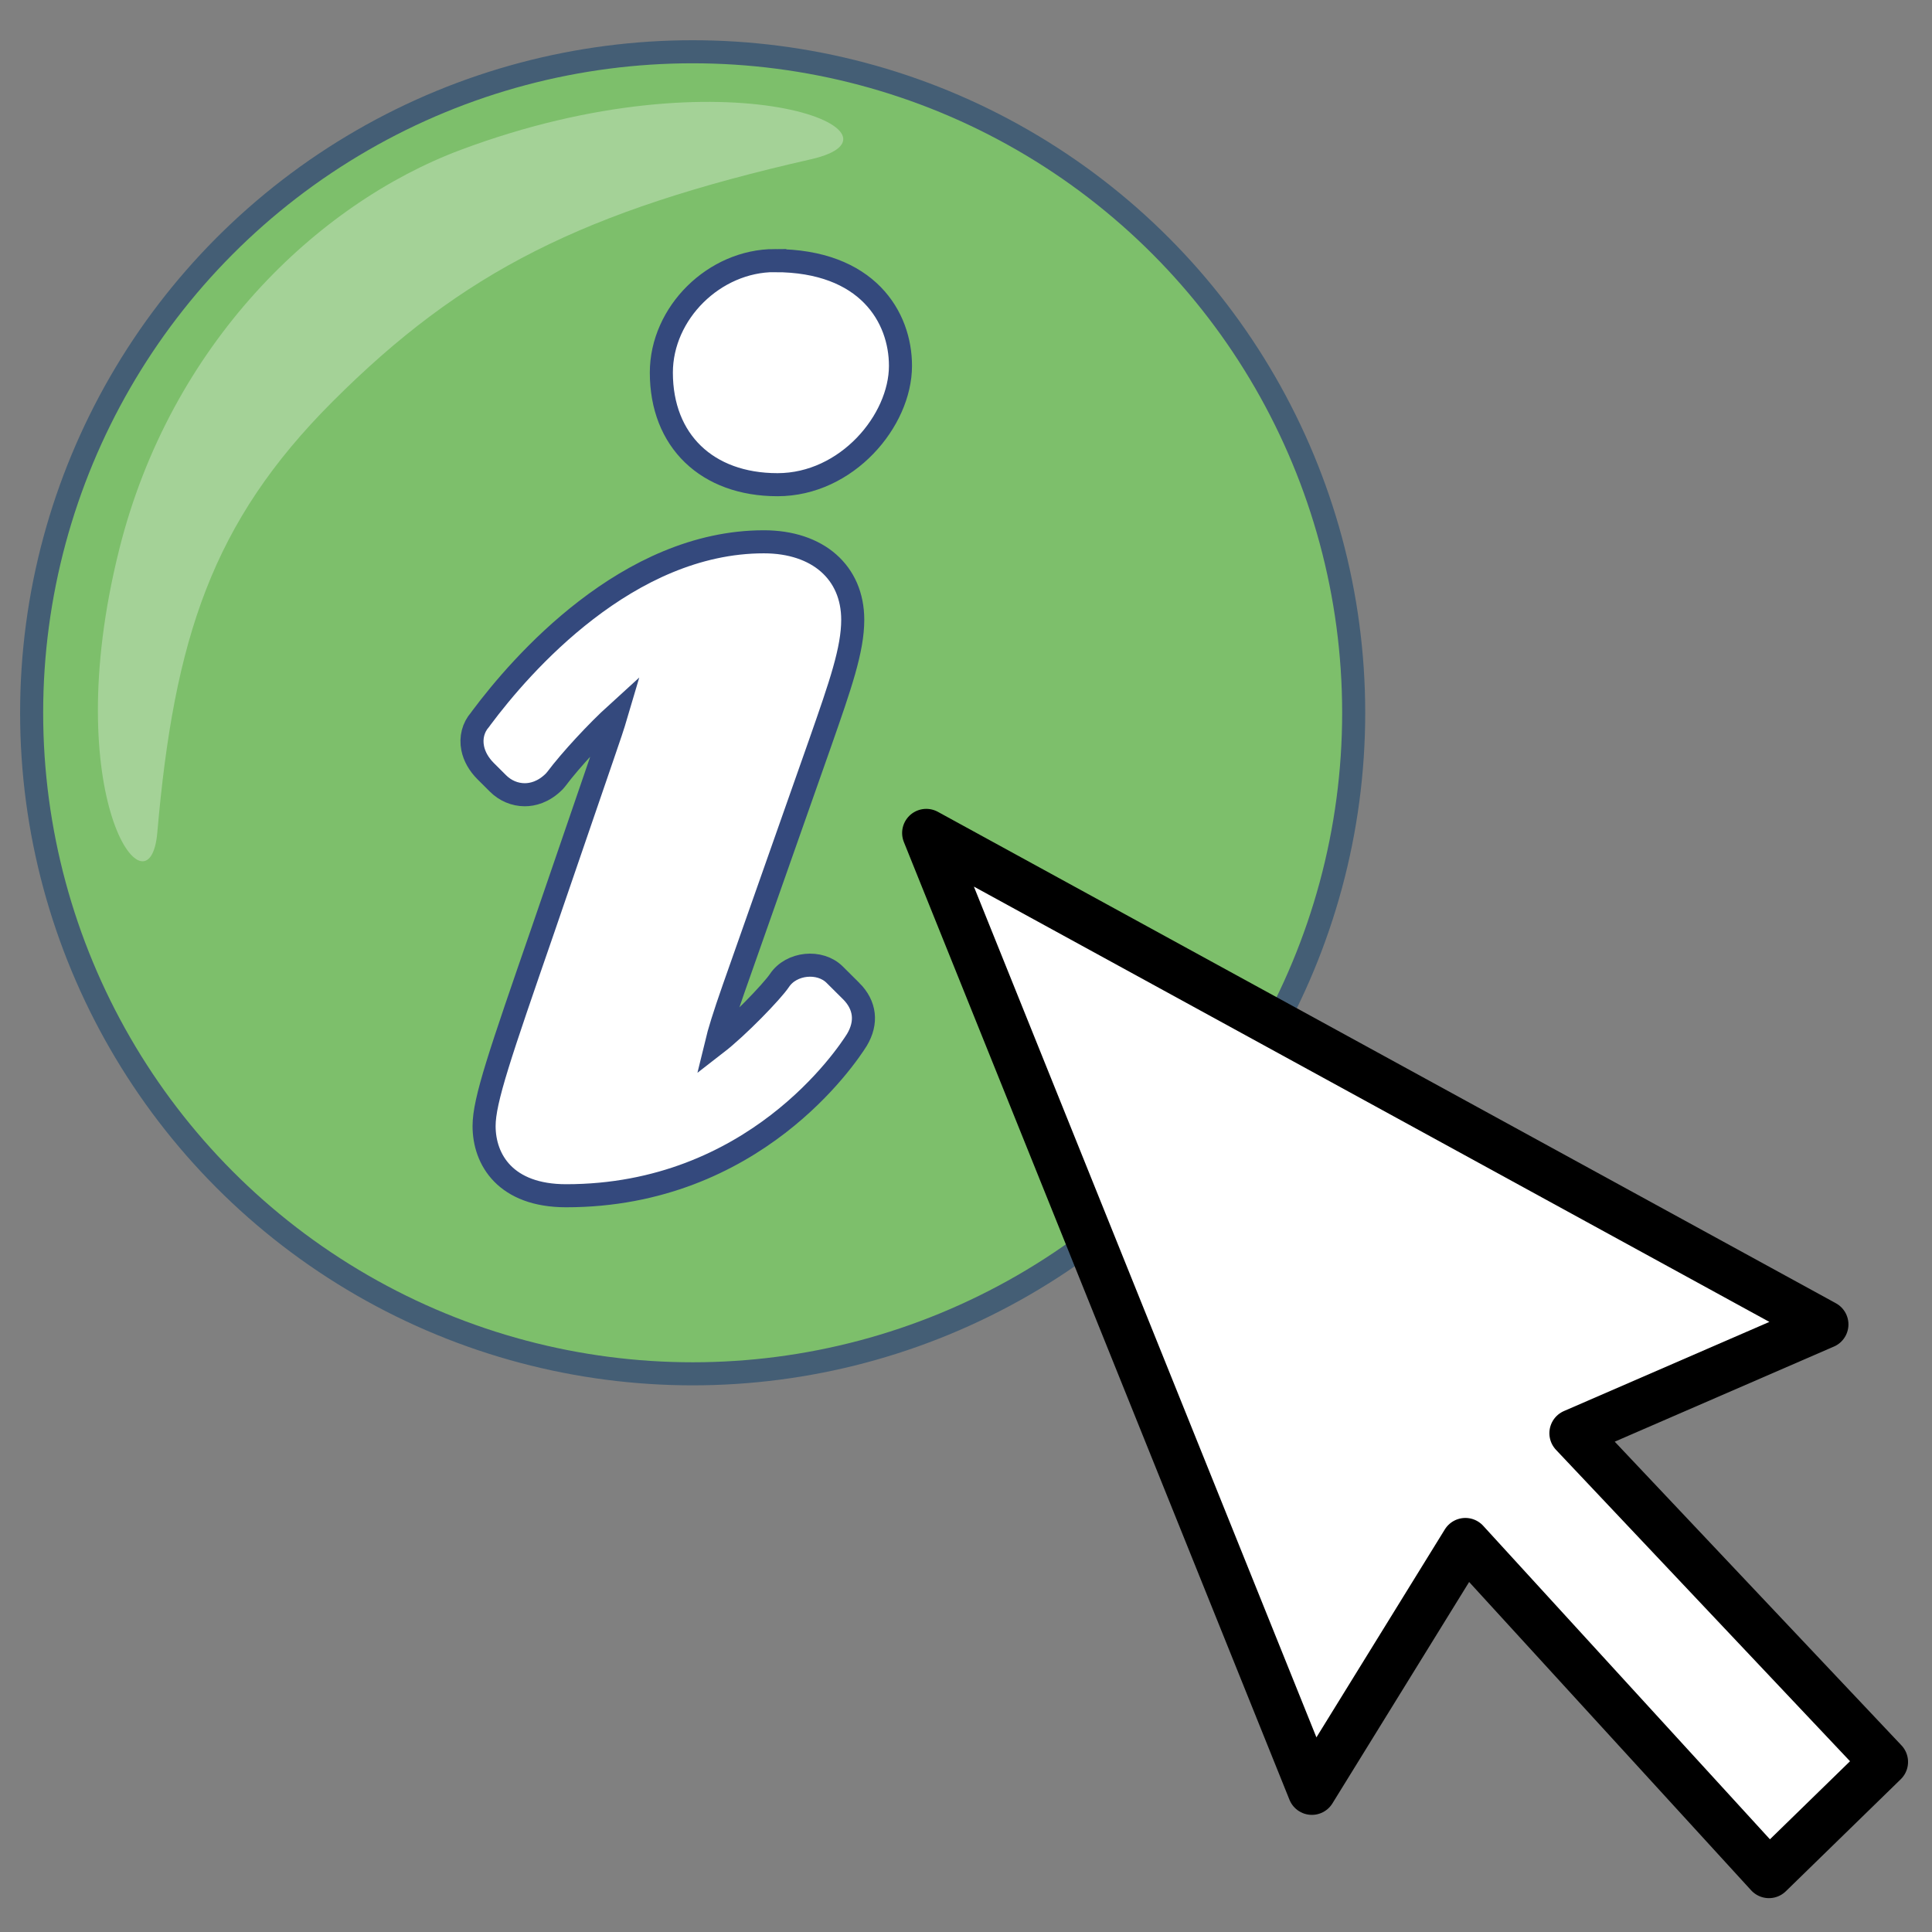 <svg width="48" height="48" xmlns="http://www.w3.org/2000/svg">

 <rect width="100%" height="100%" fill="#808080" stroke="none"/>

 <g>
  <title>background</title>
  <rect fill="none" id="canvas_background" height="602" width="802" y="-1" x="-1"/>
 </g>
 <g>
  <title>Layer 1</title>
  <circle id="svg_1" stroke-width="0.573" stroke-miterlimit="10" stroke="#445e75" r="16.423" fill="#7dbf6b" cy="17.709" cx="17.209"/>
  <g id="svg_2" fill="#fff">
   <path id="svg_3" opacity="0.3" d="m3.908,20.686c0.419,-4.821 1.361,-7.714 4.354,-10.708c3.233,-3.233 6.228,-4.734 11.886,-6.021c2.78,-0.632 -2.035,-2.728 -8.698,-0.235c-3.579,1.339 -7.212,4.833 -8.487,9.925c-1.544,6.165 0.753,9.246 0.945,7.039z"/>
   <path id="svg_4" stroke-width="0.573" stroke-miterlimit="10" stroke="#34497d" d="m21.146,24.622l-0.407,-0.405c-0.37,-0.37 -1.08,-0.297 -1.373,0.142c-0.184,0.275 -1.034,1.155 -1.569,1.569c0.066,-0.274 0.194,-0.693 0.433,-1.374l2.147,-6.097c0.505,-1.444 0.809,-2.315 0.809,-3.059c0,-1.176 -0.867,-1.937 -2.208,-1.937c-3.386,0 -6.036,3.058 -7.017,4.372c-0.013,0.017 -0.024,0.033 -0.034,0.047c-0.169,0.192 -0.236,0.448 -0.183,0.71c0.041,0.203 0.152,0.399 0.322,0.569l0.305,0.304c0.182,0.182 0.419,0.282 0.667,0.282c0.185,0 0.462,-0.058 0.735,-0.333l0.05,-0.059c0.353,-0.471 1.014,-1.183 1.496,-1.621c-0.083,0.282 -0.2,0.628 -0.338,1.026l-1.493,4.352c-1.063,3.075 -1.461,4.225 -1.461,4.866c0,0.838 0.535,1.732 2.038,1.732c4.67,0 6.972,-3.469 7.225,-3.873c0.257,-0.431 0.208,-0.861 -0.143,-1.213l-0,0z"/>
   <path id="svg_5" stroke-width="0.573" stroke-miterlimit="10" stroke="#34497d" d="m19.249,6.474c-1.502,0 -2.818,1.3 -2.818,2.784c0,1.691 1.133,2.784 2.886,2.784c1.721,0 3.055,-1.587 3.055,-2.953c0.001,-1.205 -0.817,-2.614 -3.123,-2.614z"/>
   <path id="svg_6" stroke-width="1.2" stroke-linejoin="round" stroke-linecap="round" stroke="#000" fill-rule="evenodd" d="m45.324,32.905l-22.311,-12.209l9.58,23.794l3.814,-6.177l7.542,8.246l2.856,-2.784l-7.711,-8.167l6.229,-2.703z"/>
  </g>
 </g>
</svg>